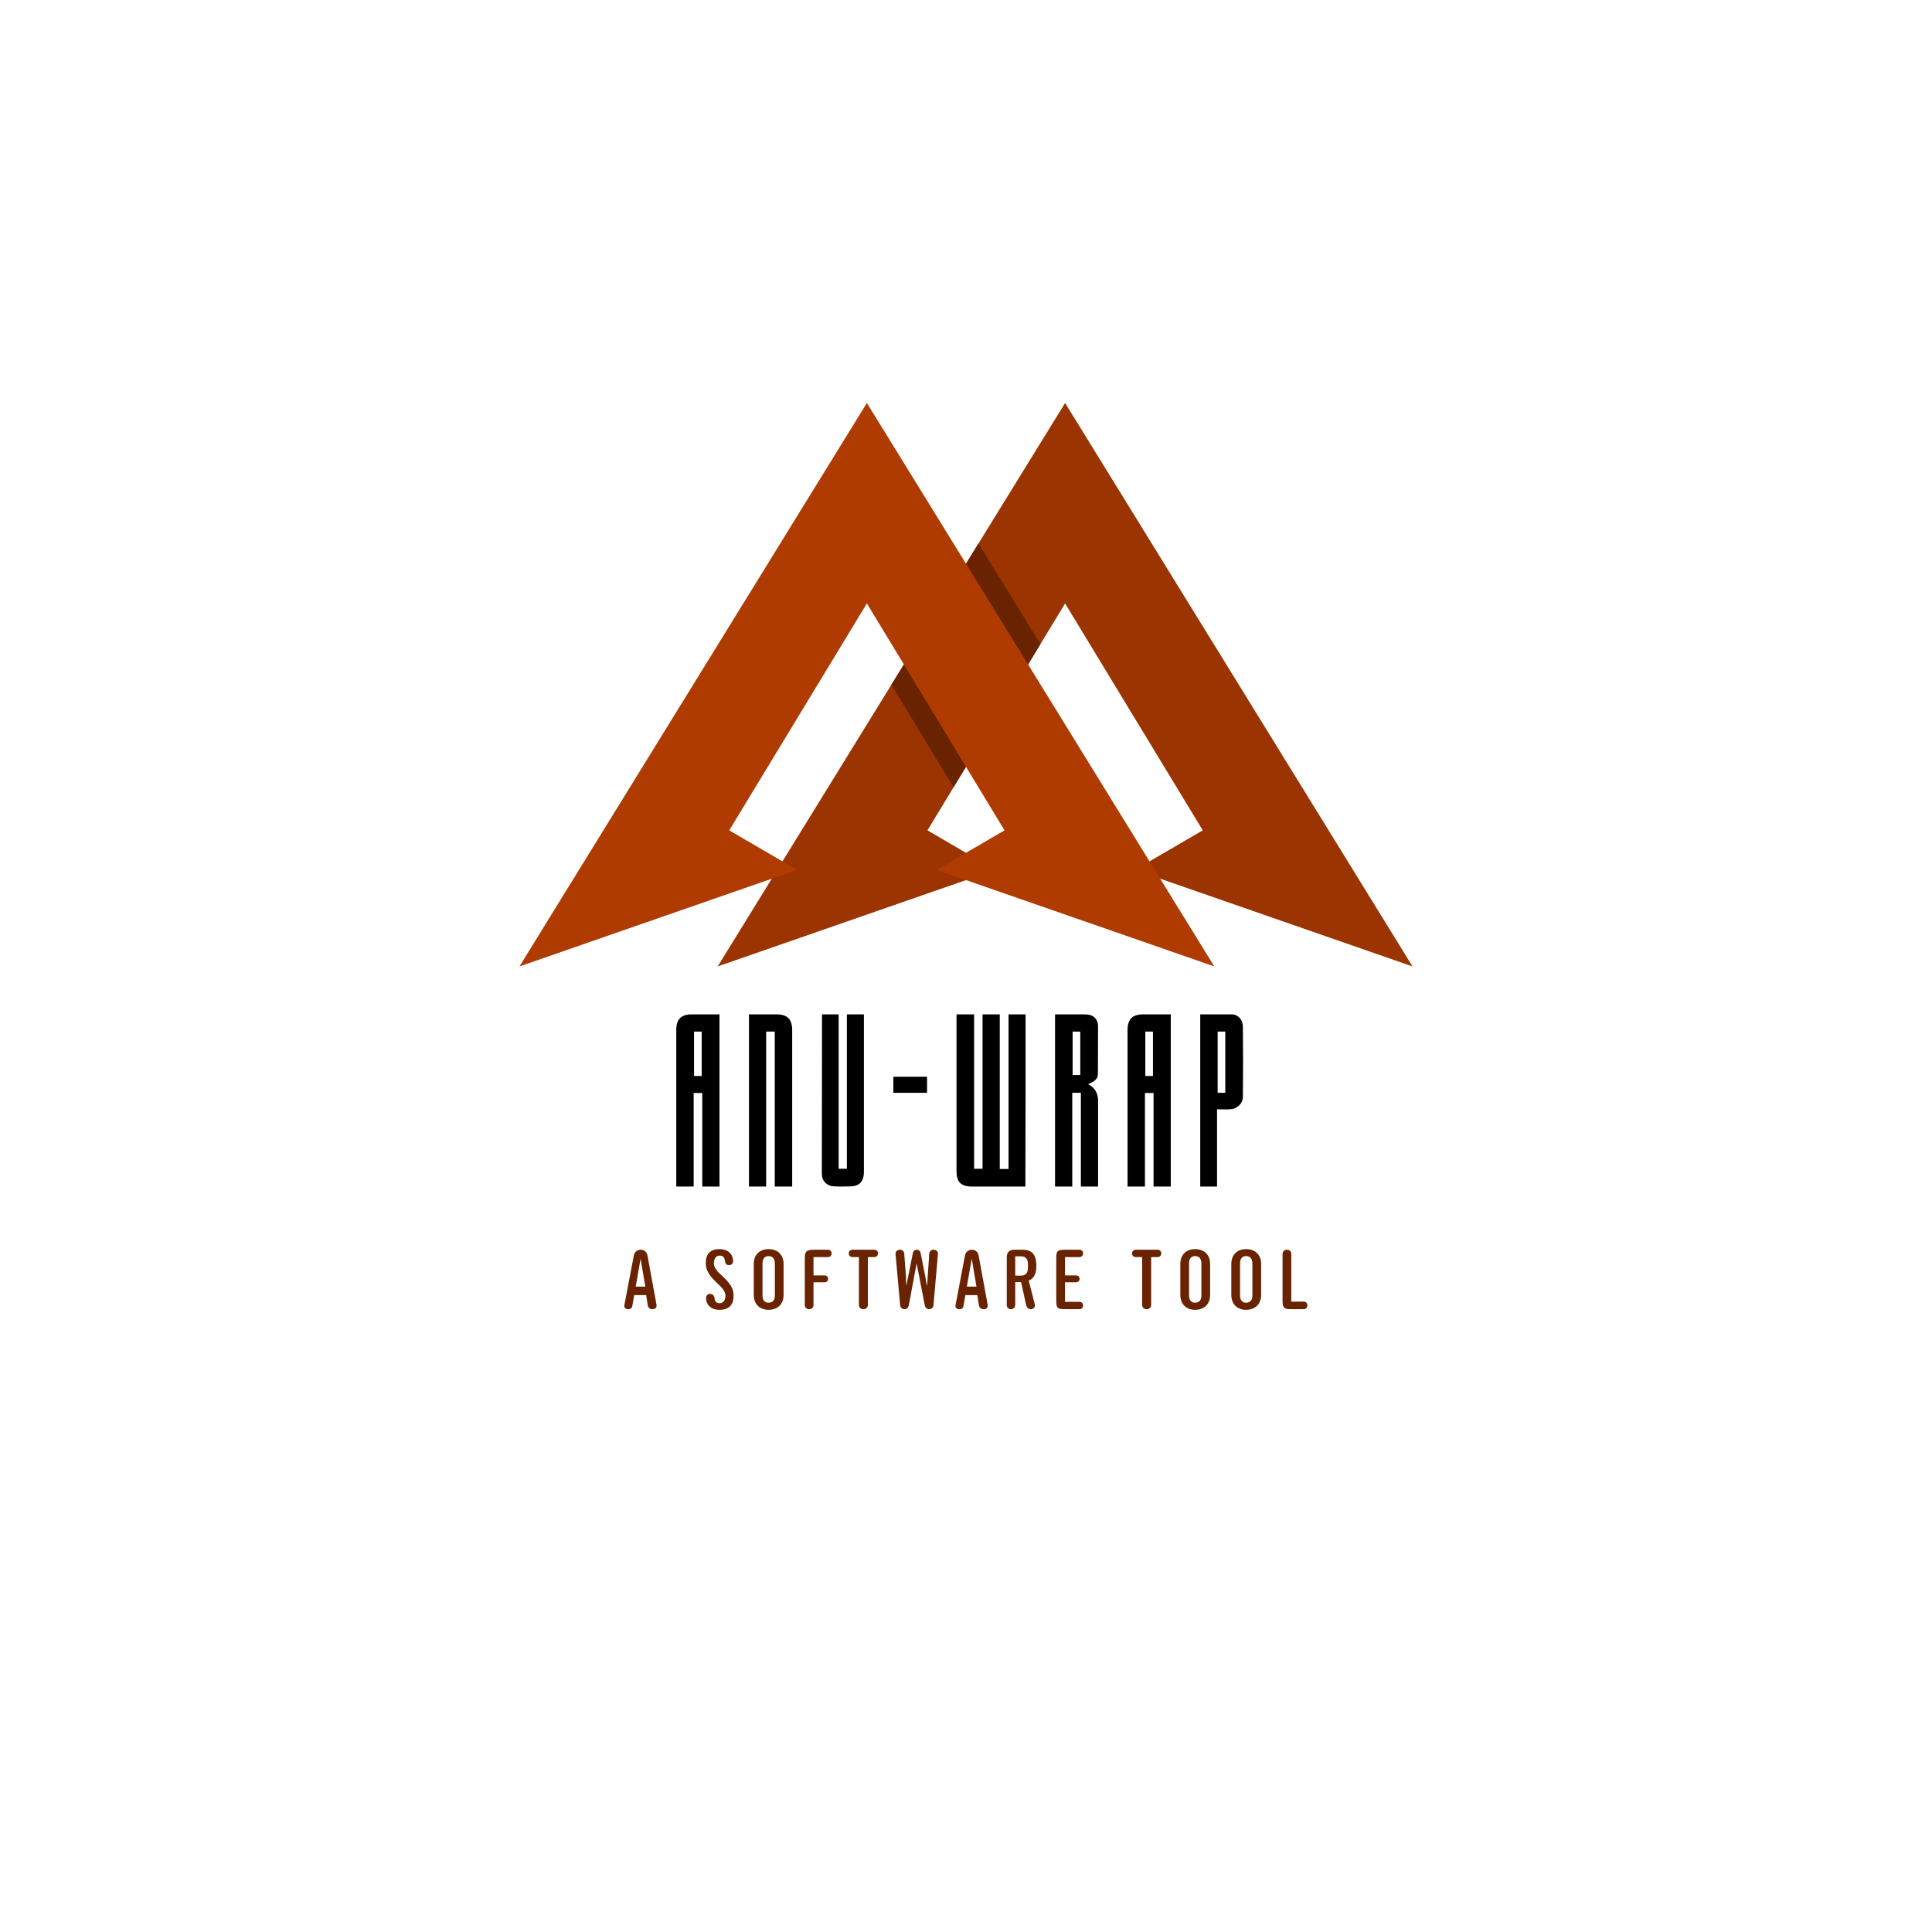 <svg xmlns="http://www.w3.org/2000/svg" xmlns:xlink="http://www.w3.org/1999/xlink" width="1080" zoomAndPan="magnify" viewBox="0 0 810 810" height="1080" preserveAspectRatio="xMidYMid meet" version="1.0"><defs><g/><clipPath id="8f80368d4d"><path d="M 300 169.039 L 592.215 169.039 L 592.215 405.289 L 300 405.289 Z M 300 169.039 " clip-rule="nonzero"/></clipPath><clipPath id="6687bc7fb6"><path d="M 217.965 169.039 L 510 169.039 L 510 405.289 L 217.965 405.289 Z M 217.965 169.039 " clip-rule="nonzero"/></clipPath></defs><g clip-path="url(#8f80368d4d)"><path fill="#9b3400" d="M 592.207 405.184 L 574.887 399.16 L 499.746 373.031 L 475.801 364.707 L 489.641 356.641 L 504.262 348.129 L 446.543 252.992 L 436.223 270.012 L 399.781 330.078 L 388.836 348.129 L 396.145 352.387 L 417.297 364.711 L 391.441 373.699 L 318.207 399.16 L 300.887 405.184 L 316.164 380.414 L 318.207 377.094 L 332.727 353.547 L 373.707 287.09 L 410.23 227.859 L 436.332 185.527 L 446.551 168.957 L 456.766 185.527 L 574.887 377.094 L 592.207 405.184 " fill-opacity="1" fill-rule="nonzero"/></g><path fill="#692300" d="M 410.23 227.859 L 436.223 270.012 L 399.781 330.078 L 373.707 287.09 L 410.23 227.859 " fill-opacity="1" fill-rule="nonzero"/><g clip-path="url(#6687bc7fb6)"><path fill="#af3b00" d="M 217.785 405.184 L 235.102 377.094 L 353.227 185.527 L 363.445 168.957 L 373.664 185.527 L 491.781 377.094 L 509.105 405.184 L 491.781 399.16 L 392.695 364.703 L 421.156 348.129 L 363.441 252.992 L 305.73 348.129 L 334.191 364.711 L 235.102 399.16 L 217.785 405.184 " fill-opacity="1" fill-rule="nonzero"/></g><g fill="#000000" fill-opacity="1"><g transform="translate(283.197, 497.478)"><g><path d="M 18.453 -72.203 L 18.453 0 L 11.234 0 L 11.234 -39.234 L 7.625 -39.234 L 7.625 0 L 0.328 0 L 0.328 -65.625 C 0.328 -67.863 0.848 -69.52 1.891 -70.594 C 2.93 -71.664 4.602 -72.203 6.906 -72.203 Z M 7.781 -46.359 L 10.984 -46.359 L 10.984 -64.984 L 7.781 -64.984 Z M 7.781 -46.359 "/></g></g></g><g fill="#000000" fill-opacity="1"><g transform="translate(313.675, 497.478)"><g><path d="M 0.328 -72.203 L 11.875 -72.203 C 14.176 -72.203 15.848 -71.664 16.891 -70.594 C 17.93 -69.52 18.453 -67.863 18.453 -65.625 L 18.453 0 L 11.156 0 L 11.156 -64.984 L 7.547 -64.984 L 7.547 0 L 0.328 0 Z M 0.328 -72.203 "/></g></g></g><g fill="#000000" fill-opacity="1"><g transform="translate(344.153, 497.478)"><g><path d="M 0.484 -72.203 L 7.453 -72.203 L 7.453 -7.453 L 10.906 -7.453 L 10.906 -72.203 L 18.047 -72.203 L 18.047 -6.344 C 18.047 -4.195 17.562 -2.613 16.594 -1.594 C 15.633 -0.582 14.113 -0.078 12.031 -0.078 C 9.945 0.023 7.863 0.023 5.781 -0.078 C 4.176 -0.129 2.879 -0.633 1.891 -1.594 C 0.898 -2.562 0.406 -3.848 0.406 -5.453 Z M 0.484 -72.203 "/></g></g></g><g fill="#000000" fill-opacity="1"><g transform="translate(374.31, 497.478)"><g><path d="M 14.359 -39.312 L 0.234 -39.312 L 0.234 -46.047 L 14.359 -46.047 Z M 14.359 -39.312 "/></g></g></g><g fill="#000000" fill-opacity="1"><g transform="translate(400.698, 497.478)"><g><path d="M 29.203 0 L 6.094 0 C 4.062 -0.156 2.594 -0.711 1.688 -1.672 C 0.781 -2.641 0.328 -4.25 0.328 -6.5 L 0.328 -72.203 L 7.703 -72.203 L 7.703 -7.453 L 11.234 -7.453 L 11.234 -72.203 L 18.453 -72.203 L 18.453 -7.375 L 22.141 -7.375 L 22.141 -72.203 L 29.281 -72.203 L 29.281 -71.078 C 29.281 -60.328 29.281 -49.645 29.281 -39.031 C 29.281 -28.414 29.254 -17.734 29.203 -6.984 Z M 29.203 0 "/></g></g></g><g fill="#000000" fill-opacity="1"><g transform="translate(442.003, 497.478)"><g><path d="M 18.297 -47.406 C 18.297 -46.656 18.172 -46.051 17.922 -45.594 C 17.68 -45.145 17.359 -44.758 16.953 -44.438 C 16.555 -44.113 16.117 -43.844 15.641 -43.625 C 15.16 -43.414 14.68 -43.18 14.203 -42.922 C 17.035 -41.473 18.426 -39.094 18.375 -35.781 L 18.375 0 L 11.156 0 L 11.156 -39.312 L 7.547 -39.312 L 7.547 0 L 0.328 0 L 0.328 -72.203 L 12.594 -72.203 C 14.625 -72.203 16.094 -71.734 17 -70.797 C 17.914 -69.859 18.375 -68.586 18.375 -66.984 Z M 10.906 -46.766 L 10.906 -64.984 L 7.703 -64.984 L 7.703 -46.766 Z M 10.906 -46.766 "/></g></g></g><g fill="#000000" fill-opacity="1"><g transform="translate(472.401, 497.478)"><g><path d="M 18.453 -72.203 L 18.453 0 L 11.234 0 L 11.234 -39.234 L 7.625 -39.234 L 7.625 0 L 0.328 0 L 0.328 -65.625 C 0.328 -67.863 0.848 -69.52 1.891 -70.594 C 2.93 -71.664 4.602 -72.203 6.906 -72.203 Z M 7.781 -46.359 L 10.984 -46.359 L 10.984 -64.984 L 7.781 -64.984 Z M 7.781 -46.359 "/></g></g></g><g fill="#000000" fill-opacity="1"><g transform="translate(502.879, 497.478)"><g><path d="M 7.375 0 L 0.328 0 L 0.328 -72.203 L 13.641 -72.203 C 14.973 -72.141 16.066 -71.613 16.922 -70.625 C 17.773 -69.645 18.203 -68.457 18.203 -67.062 C 18.316 -57.219 18.316 -47.43 18.203 -37.703 C 18.203 -36.254 17.664 -35.02 16.594 -34 C 15.531 -32.988 14.273 -32.457 12.828 -32.406 C 11.973 -32.352 11.117 -32.336 10.266 -32.359 C 9.41 -32.391 8.445 -32.406 7.375 -32.406 Z M 10.828 -64.984 L 7.625 -64.984 L 7.625 -39.312 L 10.828 -39.312 Z M 10.828 -64.984 "/></g></g></g><g fill="#692300" fill-opacity="1"><g transform="translate(261.088, 548.886)"><g><path d="M 4.652 -22.582 L 0.68 -1.672 C 0.469 -0.68 1.203 0 2.246 0 C 3.66 0 3.922 -0.68 4.078 -1.727 L 4.809 -5.906 L 9.828 -5.906 L 10.453 -1.828 C 10.664 -0.73 11.082 0 12.547 0 C 13.645 0 14.324 -0.73 14.164 -1.828 L 10.352 -22.582 C 10.09 -23.992 8.992 -24.934 7.527 -24.934 C 6.062 -24.934 4.965 -23.992 4.652 -22.582 Z M 5.438 -9.461 L 7.477 -21.172 L 9.461 -9.461 Z M 5.438 -9.461 "/></g></g></g><g fill="#692300" fill-opacity="1"><g transform="translate(281.684, 548.886)"><g/></g></g><g fill="#692300" fill-opacity="1"><g transform="translate(294.752, 548.886)"><g><path d="M 6.535 -15.367 C 5.75 -16.102 4.547 -17.668 4.547 -19.238 C 4.547 -20.855 5.281 -22.477 6.953 -22.477 C 8.414 -22.477 8.992 -21.641 9.148 -20.387 C 9.355 -19.133 9.566 -18.504 10.977 -18.504 C 12.391 -18.504 12.754 -19.656 12.547 -20.961 C 12.074 -23.836 9.723 -25.195 6.953 -25.195 C 3.086 -25.195 1.148 -23.312 1.148 -19.238 C 1.148 -15.105 4.391 -12.391 7.477 -9.41 C 8.625 -8.312 9.41 -6.848 9.41 -5.699 C 9.41 -4.078 8.676 -2.508 6.898 -2.508 C 5.539 -2.508 4.965 -3.344 4.809 -4.602 C 4.703 -5.539 4.129 -6.43 2.926 -6.43 C 1.621 -6.324 1.098 -5.438 1.309 -4.078 C 1.727 -1.148 3.867 0.262 6.898 0.262 C 10.82 0.262 12.809 -1.727 12.809 -5.699 C 12.809 -9.879 9.828 -12.23 6.535 -15.367 Z M 6.535 -15.367 "/></g></g></g><g fill="#692300" fill-opacity="1"><g transform="translate(314.459, 548.886)"><g><path d="M 7.738 -25.195 C 4.391 -25.195 1.566 -23.156 1.566 -18.922 L 1.566 -6.012 C 1.566 -1.777 4.391 0.262 7.738 0.262 C 11.238 0.262 14.062 -1.777 14.062 -6.012 L 14.062 -18.922 C 14.062 -23.156 11.238 -25.195 7.738 -25.195 Z M 10.402 -5.75 C 10.402 -3.973 9.617 -2.719 7.738 -2.719 C 6.012 -2.719 5.227 -3.973 5.227 -5.75 L 5.227 -19.184 C 5.227 -20.961 6.012 -22.27 7.738 -22.27 C 9.617 -22.27 10.402 -20.961 10.402 -19.184 Z M 10.402 -5.75 "/></g></g></g><g fill="#692300" fill-opacity="1"><g transform="translate(335.839, 548.886)"><g><path d="M 1.566 -1.828 C 1.566 -0.73 2.301 0 3.398 0 C 4.496 0 5.227 -0.73 5.227 -1.828 L 5.227 -11.289 L 9.934 -11.289 C 10.77 -11.289 11.344 -11.867 11.344 -12.754 C 11.344 -13.59 10.77 -14.164 9.934 -14.164 L 5.227 -14.164 L 5.227 -21.852 L 11.289 -21.852 C 12.18 -21.852 12.809 -22.477 12.809 -23.418 C 12.809 -24.309 12.18 -24.934 11.289 -24.934 L 5.383 -24.934 C 1.988 -24.934 1.566 -23.992 1.566 -21.172 Z M 1.566 -1.828 "/></g></g></g><g fill="#692300" fill-opacity="1"><g transform="translate(355.181, 548.886)"><g><path d="M 0.68 -23.418 C 0.68 -22.477 1.309 -21.852 2.246 -21.852 L 4.914 -21.852 L 4.914 -1.883 C 4.914 -0.73 5.645 0 6.797 0 C 7.945 0 8.676 -0.73 8.676 -1.883 L 8.676 -21.852 L 11.395 -21.852 C 12.285 -21.852 12.91 -22.477 12.91 -23.418 C 12.91 -24.309 12.285 -24.934 11.395 -24.934 L 2.246 -24.934 C 1.309 -24.934 0.68 -24.309 0.68 -23.418 Z M 0.68 -23.418 "/></g></g></g><g fill="#692300" fill-opacity="1"><g transform="translate(374.522, 548.886)"><g><path d="M 14.375 -12.965 C 14.375 -12.18 14.27 -11.449 14.219 -10.715 C 14.062 -9.41 14.113 -9.41 13.906 -10.715 C 13.746 -11.762 13.59 -12.703 13.434 -13.59 L 11.449 -23.574 C 11.289 -24.41 10.664 -24.934 9.828 -24.934 C 8.992 -24.934 8.363 -24.41 8.207 -23.574 L 6.219 -13.59 C 6.012 -12.648 5.801 -11.656 5.645 -10.613 C 5.438 -9.355 5.488 -9.355 5.438 -10.664 C 5.383 -11.344 5.332 -12.074 5.332 -12.809 C 5.332 -14.062 5.121 -15.316 4.602 -23.105 C 4.547 -24.203 3.922 -24.934 2.824 -24.934 C 1.672 -24.934 0.836 -24.203 0.941 -23.105 L 2.875 -1.566 C 2.98 -0.629 3.762 0 4.703 0 C 5.645 0 6.273 -0.629 6.48 -1.516 L 9.773 -19.238 L 13.227 -1.516 C 13.434 -0.629 14.062 0 15.004 0 C 15.941 0 16.727 -0.629 16.832 -1.566 L 18.715 -23.105 C 18.816 -24.203 17.98 -24.934 16.883 -24.934 C 15.734 -24.934 15.105 -24.203 15.055 -23.105 Z M 14.375 -12.965 "/></g></g></g><g fill="#692300" fill-opacity="1"><g transform="translate(399.927, 548.886)"><g><path d="M 4.652 -22.582 L 0.68 -1.672 C 0.469 -0.68 1.203 0 2.246 0 C 3.66 0 3.922 -0.68 4.078 -1.727 L 4.809 -5.906 L 9.828 -5.906 L 10.453 -1.828 C 10.664 -0.73 11.082 0 12.547 0 C 13.645 0 14.324 -0.73 14.164 -1.828 L 10.352 -22.582 C 10.09 -23.992 8.992 -24.934 7.527 -24.934 C 6.062 -24.934 4.965 -23.992 4.652 -22.582 Z M 5.438 -9.461 L 7.477 -21.172 L 9.461 -9.461 Z M 5.438 -9.461 "/></g></g></g><g fill="#692300" fill-opacity="1"><g transform="translate(420.522, 548.886)"><g><path d="M 8.312 -24.934 L 4.703 -24.934 C 2.664 -24.934 1.566 -23.836 1.566 -21.852 L 1.566 -1.777 C 1.566 -0.73 2.301 0 3.344 0 C 4.391 0 5.121 -0.73 5.121 -1.777 L 5.121 -11.344 L 7.578 -11.344 L 9.672 -1.828 C 9.934 -0.73 10.559 0 11.711 0 C 12.859 0 13.59 -0.941 13.328 -2.039 L 10.77 -11.969 C 12.547 -12.703 13.906 -14.375 13.957 -17.461 L 13.957 -18.398 C 13.957 -23.367 11.605 -24.934 8.312 -24.934 Z M 5.121 -22.164 L 7.527 -22.164 C 9.934 -22.164 10.453 -20.492 10.453 -18.715 L 10.453 -17.512 C 10.453 -15.734 9.934 -14.113 7.633 -14.062 L 5.121 -14.062 Z M 5.121 -22.164 "/></g></g></g><g fill="#692300" fill-opacity="1"><g transform="translate(441.275, 548.886)"><g><path d="M 1.566 -3.816 C 1.566 -0.418 1.988 0 5.383 0 L 11.289 0 C 12.18 0 12.809 -0.629 12.809 -1.566 C 12.809 -2.457 12.18 -3.086 11.289 -3.086 L 5.227 -3.086 L 5.227 -11.289 L 9.934 -11.289 C 10.77 -11.289 11.344 -11.867 11.344 -12.754 C 11.344 -13.59 10.77 -14.164 9.934 -14.164 L 5.227 -14.164 L 5.227 -21.852 L 11.289 -21.852 C 12.18 -21.852 12.809 -22.477 12.809 -23.418 C 12.809 -24.309 12.18 -24.934 11.289 -24.934 L 5.383 -24.934 C 1.988 -24.934 1.566 -24.516 1.566 -21.172 Z M 1.566 -3.816 "/></g></g></g><g fill="#692300" fill-opacity="1"><g transform="translate(460.878, 548.886)"><g/></g></g><g fill="#692300" fill-opacity="1"><g transform="translate(473.946, 548.886)"><g><path d="M 0.68 -23.418 C 0.68 -22.477 1.309 -21.852 2.246 -21.852 L 4.914 -21.852 L 4.914 -1.883 C 4.914 -0.73 5.645 0 6.797 0 C 7.945 0 8.676 -0.73 8.676 -1.883 L 8.676 -21.852 L 11.395 -21.852 C 12.285 -21.852 12.91 -22.477 12.91 -23.418 C 12.91 -24.309 12.285 -24.934 11.395 -24.934 L 2.246 -24.934 C 1.309 -24.934 0.68 -24.309 0.68 -23.418 Z M 0.68 -23.418 "/></g></g></g><g fill="#692300" fill-opacity="1"><g transform="translate(493.287, 548.886)"><g><path d="M 7.738 -25.195 C 4.391 -25.195 1.566 -23.156 1.566 -18.922 L 1.566 -6.012 C 1.566 -1.777 4.391 0.262 7.738 0.262 C 11.238 0.262 14.062 -1.777 14.062 -6.012 L 14.062 -18.922 C 14.062 -23.156 11.238 -25.195 7.738 -25.195 Z M 10.402 -5.75 C 10.402 -3.973 9.617 -2.719 7.738 -2.719 C 6.012 -2.719 5.227 -3.973 5.227 -5.75 L 5.227 -19.184 C 5.227 -20.961 6.012 -22.27 7.738 -22.27 C 9.617 -22.27 10.402 -20.961 10.402 -19.184 Z M 10.402 -5.75 "/></g></g></g><g fill="#692300" fill-opacity="1"><g transform="translate(514.667, 548.886)"><g><path d="M 7.738 -25.195 C 4.391 -25.195 1.566 -23.156 1.566 -18.922 L 1.566 -6.012 C 1.566 -1.777 4.391 0.262 7.738 0.262 C 11.238 0.262 14.062 -1.777 14.062 -6.012 L 14.062 -18.922 C 14.062 -23.156 11.238 -25.195 7.738 -25.195 Z M 10.402 -5.75 C 10.402 -3.973 9.617 -2.719 7.738 -2.719 C 6.012 -2.719 5.227 -3.973 5.227 -5.75 L 5.227 -19.184 C 5.227 -20.961 6.012 -22.27 7.738 -22.27 C 9.617 -22.27 10.402 -20.961 10.402 -19.184 Z M 10.402 -5.75 "/></g></g></g><g fill="#692300" fill-opacity="1"><g transform="translate(536.047, 548.886)"><g><path d="M 3.504 -24.934 C 2.406 -24.934 1.672 -24.203 1.672 -23.105 L 1.672 -3.398 C 1.672 -0.523 2.457 0 5.07 0 L 10.508 0 C 11.449 0 12.074 -0.629 12.074 -1.621 C 12.074 -2.562 11.449 -3.188 10.508 -3.188 L 5.332 -3.188 L 5.332 -23.105 C 5.332 -24.203 4.602 -24.934 3.504 -24.934 Z M 3.504 -24.934 "/></g></g></g></svg>